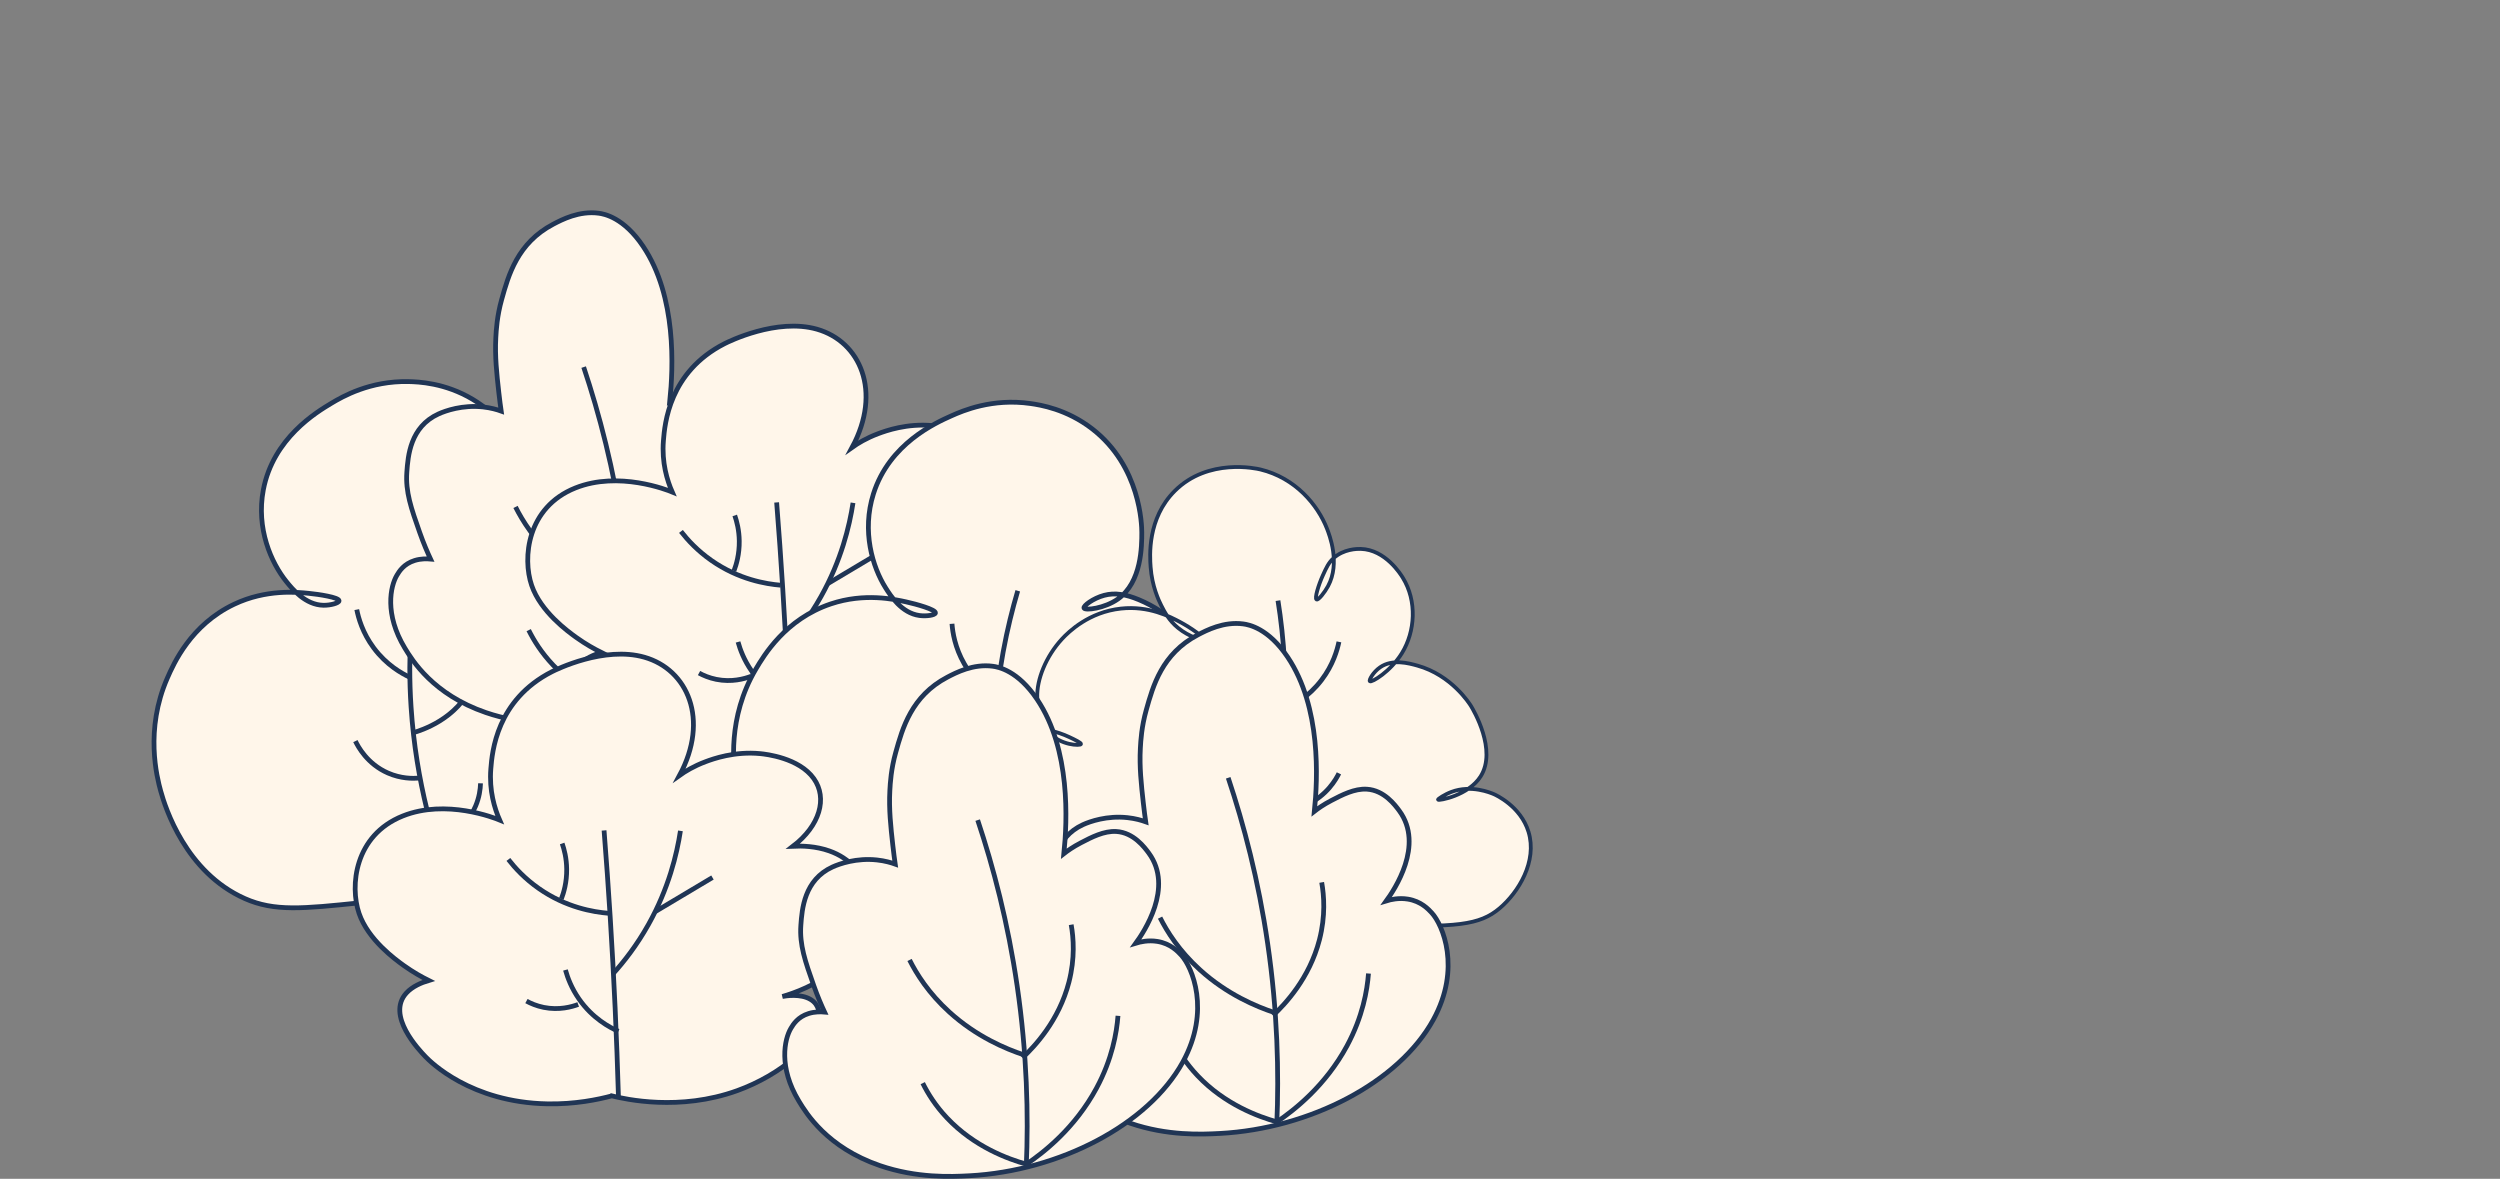 <?xml version="1.0" encoding="UTF-8"?>
<svg id="Layer_1" data-name="Layer 1" xmlns="http://www.w3.org/2000/svg" viewBox="0 0 2616.72 1233.82">
  <rect x="0" y="0" width="2616.72" height="1233.82" fill="#808080" stroke="none"/>
  <defs>
    <style>
      .cls-1 {
        fill: none;
      }

      .cls-1, .cls-2, .cls-3 {
        stroke: #203555;
        stroke-miterlimit: 10;
      }

      .cls-1, .cls-3 {
        stroke-width: 5px;
      }

      .cls-2 {
        stroke-width: 4px;
      }

      .cls-2, .cls-3 {
        fill: #fff6ea;
      }
    </style>
  </defs>
  <g>
    <path class="cls-3" d="M376.94,944.93c-59.86,6.2-89.78,9.3-120.64-4.39-61.94-27.46-83.33-95.25-88.11-112.63-3.9-14.18-16.82-64.08,7.04-118.35,6.58-14.97,24.42-55.54,69.82-77.09,33.62-15.95,65.81-12.66,78.03-11.45,10.46,1.03,31.84,4.23,31.8,7.84-.02,2.3-8.76,4.78-16.3,4.67-18.98-.3-32.61-17.11-38.64-24.55-16.2-19.99-31.97-55.85-24.32-96.26,10.23-54.09,55.79-81.38,71.3-90.68,11.2-6.71,40.15-23.54,80.69-22.63,10.18.23,38.07,1.2,67.16,18.58,55.24,33,63.68,94.61,64.5,101.45,1.69,14.07,6.21,51.73-16.47,72.22-12.8,11.56-32.69,16.25-34.17,13.66-1.19-2.09,8.22-11.32,19.46-15.78,10.94-4.34,22.45-3.7,36.42.22,34.27,9.62,58.03,31.88,62.97,36.61,24.06,23.01,66.89,63.99,71.49,130.22,1.02,14.65,4.49,64.74-28.76,104.83-21.85,26.34-49.53,36.28-74.31,45.17-31.96,11.47-44.85,8.67-100.02,16.34-69.57,9.67-67.24,16.66-118.96,22.02Z"/>
    <g>
      <path class="cls-1" d="M437.68,595.59c-6.53,38.53-11.16,87.74-7.42,144.49,5.21,79.14,24.72,143.35,42.28,187.79"/>
      <path class="cls-1" d="M373.44,638.07c1.71,8.67,5.97,24.25,17.69,40.03,13.38,18.01,29.51,26.9,37.71,30.73"/>
      <path class="cls-1" d="M500.14,687.85c-.17,7.97-1.51,17.74-5.73,28.01-15.18,36.96-54.7,48.97-61.66,50.96"/>
      <path class="cls-1" d="M371.99,775.69c2.61,5.46,12.26,23.86,34.06,33.41,13.6,5.96,25.98,5.87,32.54,5.32"/>
      <path class="cls-1" d="M502.97,819.88c-.21,6.36-1.34,14.78-5.17,23.8-10.75,25.31-34.34,35.63-40.72,38.18"/>
    </g>
  </g>
  <g>
    <path class="cls-3" d="M602.21,756.48c-19.18,1.03-54.9,2.64-93.6-10.62-55.46-19.01-77.23-54.92-84.86-67.51-21.47-35.43-15.18-64.8-8.28-76.31,2.3-3.83,7.12-11.88,18.63-15.41,6.48-1.99,12.72-1.82,16.56-1.47-3.06-6.57-7.25-16.15-11.38-27.88-8.91-25.31-14.94-42.44-13.45-63.1,1.21-16.81,3.42-47.34,33.11-60.9,7.39-3.37,25.14-9.65,46.57-7.34,8.29.89,14.81,2.82,19.08,4.35-.68-4.71-1.61-11.53-2.52-19.76-2.15-19.4-4.16-37.45-3.1-57.23.44-8.19,1.28-22.47,6.15-39.93,7.05-25.27,16.48-59.05,53.92-78.69,8.98-4.71,27.16-14.25,47.64-11.51,5.77.77,26.18,4.45,46.49,34.74,35.22,52.54,31.43,127.47,27.94,161.43,3.74-2.92,9.62-7.1,17.71-11.32,11.24-5.86,24.25-12.65,37.17-11.88,18.19,1.08,29.71,16.77,34.03,22.64,26.43,35.98-5.4,82.88-13.61,94.28,4.56-1.4,13-3.39,22.51-1.86,13.9,2.24,21.61,10.64,25.13,14.48,11.35,12.37,31.09,57.93,1.57,111.73-35.97,65.55-128.98,114-223.38,119.08Z"/>
    <g>
      <path class="cls-1" d="M610.91,384.23c16.35,48.91,31.64,107.13,41.32,173.55,10.34,71,11.89,135.12,9.52,189.45"/>
      <path class="cls-1" d="M708.77,493.69c2.45,13.76,4.13,35.02-2.37,60.15-10.44,40.38-35.96,67.36-48.63,79.19"/>
      <path class="cls-1" d="M539.59,530.6c7.22,14.39,19.86,34.77,41.72,54.59,28.46,25.81,59.2,38.55,77.86,44.75"/>
      <path class="cls-1" d="M553.38,659.56c5.31,10.75,13.28,23.61,25.43,36.44,28.66,30.28,64.07,43.03,83.08,48.37"/>
      <path class="cls-1" d="M757.75,589.08c-1.35,17.55-6,45.09-22.47,75.67-22.64,42.03-55.62,67.6-73.39,79.61"/>
    </g>
  </g>
  <g>
    <path class="cls-3" d="M820.98,803.72c-14.31,3.81-38.32,8.88-67.42,8.33-80.12-1.5-122.56-44.11-127.57-49.35-6.68-6.97-41.41-43.22-20.03-66.64,6.3-6.9,15.79-10.85,23.43-13.15-6.95-3.45-16.36-8.61-26.31-15.77-8.35-6.01-37.14-26.72-46.62-54.49-9.76-28.59-4.85-81.64,45.79-101.91,45.29-18.13,96.45,2.23,101.37,4.26-5.3-12.12-11.1-30.7-9.23-53.79,1.4-17.3,5.81-71.87,63.99-101.5,4.18-2.13,54.66-27.15,96.75-15.13,45.19,12.91,68.34,64.99,36.76,123.71,5.69-4.05,14.75-9.68,27.3-14.38,7.78-2.92,30.19-11.05,57.33-8.41,5.59.55,40.47,4.38,55.91,26.09,14.64,20.57,6.25,49.37-21.74,70.81,9.39-.44,23.72-.1,37.95,4.91,44.46,15.67,42.29,60.96,42,65.12-2.11,30.76-27.46,52.38-34.52,58.23-20.96,17.38-44.68,25.57-56.58,29.03,3.14-.58,19.06-3.31,29.66,3.17,9.53,5.83,9.01,15.59,8.77,20.26-1.35,25.69-40.38,58.72-85.67,75.11-60.22,21.78-117.27,8.97-131.31,5.47Z"/>
    <g>
      <path class="cls-1" d="M812.9,525.88c2.37,29.98,4.52,60.34,6.45,91.06,4,63.89,6.82,126.39,8.6,187.41"/>
      <path class="cls-1" d="M892.84,526.32c-3.74,24.53-12.3,60.23-33.53,98.1-12.16,21.71-25.55,38.87-37.4,51.91"/>
      <path class="cls-1" d="M926.37,575.15c-19.92,11.88-39.83,23.76-59.75,35.63"/>
      <path class="cls-1" d="M712.75,556.23c7.09,9.12,17.42,20.28,31.81,30.35,28.63,20.06,57.41,24.7,72.64,25.96"/>
      <path class="cls-1" d="M772.49,671.93c2.22,8.01,6.31,19.03,14.18,30.35,14.1,20.28,32.2,29.86,41.26,33.87"/>
      <path class="cls-1" d="M731.66,704.48c4.49,2.45,10.57,5.09,18.05,6.6,16.13,3.26,29.49-.61,36.11-3.08"/>
      <path class="cls-1" d="M769.05,539.51c2.14,6.12,4.59,15.38,4.73,26.83.17,13.77-3.08,24.68-5.59,31.23"/>
    </g>
  </g>
  <g>
    <path class="cls-3" d="M963.4,958c-60.17-.97-90.25-1.46-119.26-18.71-58.23-34.64-71.4-104.49-74.08-122.31-2.18-14.54-9.07-65.62,21.08-116.67,8.32-14.08,30.86-52.24,78.5-68.23,35.28-11.84,66.85-4.73,78.84-2.09,10.27,2.27,31.11,7.99,30.64,11.57-.3,2.28-9.27,3.71-16.74,2.69-18.81-2.55-30.34-20.87-35.44-28.98-13.71-21.78-25.1-59.25-12.7-98.47,16.6-52.48,65.08-74.17,81.59-81.55,11.91-5.33,42.66-18.6,82.81-12.87,10.08,1.44,37.66,5.72,64.48,26.44,50.92,39.34,51.97,101.52,51.97,108.4,0,14.17.01,52.1-24.95,69.74-14.08,9.95-34.39,12.24-35.55,9.49-.94-2.22,9.5-10.26,21.2-13.35,11.38-3.01,22.73-1,36.14,4.56,32.88,13.63,53.83,38.56,58.17,43.84,21.15,25.71,58.8,71.5,55.48,137.8-.73,14.66-3.25,64.82-41.03,100.66-24.83,23.55-53.5,30.12-79.16,36-33.1,7.58-45.56,3.27-101.25,4.32-70.22,1.33-68.74,8.54-120.73,7.7Z"/>
    <g>
      <path class="cls-1" d="M1065.28,618.37c-11.07,37.48-21.52,85.79-24.57,142.58-4.25,79.2,7.49,145.27,19.63,191.49"/>
      <path class="cls-1" d="M996.44,652.91c.66,8.81,3.04,24.79,12.8,41.85,11.14,19.47,26.1,30.22,33.78,35"/>
      <path class="cls-1" d="M1116.31,717.41c-1.12,7.89-3.61,17.43-9.02,27.13-19.47,34.89-60.14,42.11-67.29,43.26"/>
      <path class="cls-1" d="M978.62,789.38c1.95,5.73,9.33,25.15,29.84,37.23,12.8,7.54,25.1,8.92,31.68,9.16"/>
      <path class="cls-1" d="M1103.41,848.83c-.96,6.29-3.09,14.51-7.97,23.01-13.68,23.85-38.33,31.29-44.97,33.07"/>
    </g>
  </g>
  <g>
    <path class="cls-2" d="M1300.29,960.62c-32.4,7.14-73.22,12.92-120.34,12.16-27.69-.45-52.79-3.08-74.79-6.67-6.39,1.63-40.23,9.55-73.26-10.69-34.3-21.02-41.99-56.53-43.49-65.09-9.54-54.37,29.84-94.62,33.57-98.3,6.48-6.41,30.04-29.7,60.12-29.48,9.52.07,23.58,2.53,37.3,9.03,5.27,2.5,12.5,5.93,12.07,7.22-.68,2.04-21.38,1.29-33.1-11.72-4.01-4.45-5.9-9.17-7.84-13.98,0,0-4.38-10.89-4.83-23.36-.65-18.32,8.94-42.59,25.88-60.95,7.08-7.67,28.23-28.17,61.65-31.8,29.4-3.19,51.44,8.49,61.74,13.95,12.08,6.4,25.7,16.38,24.77,18.12-.86,1.61-14.99-2.34-26.56-11.75-9.61-7.81-14.26-16.78-17.84-23.86-2.47-4.89-9.55-19.87-11-39.97-.81-11.22-3.66-50.76,25.27-79.62,34.95-34.86,85.53-23.47,89.6-22.49,36.77,8.92,60,37.14,69.66,61.79,2.65,6.76,14.17,36.16,1.23,60.25-3.61,6.71-10.17,14.99-12.08,14.06-2.25-1.09,1.94-15.03,6.68-25.44,3.64-8.01,5.9-12.97,10.9-17.6,10.68-9.88,24.96-10,28.72-9.89,25.85.75,41.83,26.68,44,30.2,15.03,24.38,12.97,56.26-.93,78.86-11.82,19.22-31.83,31.14-33.6,29.43-1.14-1.09,3.44-9.52,10.73-14.58,12.98-9.02,30.11-4.25,39.1-1.75,35.72,9.95,54.56,39.84,56.08,42.33,2.48,4.07,27.44,46.12,10.07,73.6-12.75,20.17-44.01,25.67-44.62,24.41-.32-.66,6.78-5.42,14.1-8.18,20.29-7.63,40.63.75,44.47,2.42,1.85.8,27.95,12.62,36.14,39.36,9.47,30.9-10.57,63.44-30.18,80.02-21,17.75-45.18,20.31-131.75,17.4-37.31-1.25-83.87-3.44-137.65-7.46Z"/>
    <g>
      <path class="cls-1" d="M1337.65,628.66c6.12,38.6,10.23,87.85,5.9,144.56-6.04,79.08-26.23,143.08-44.25,187.34"/>
      <path class="cls-1" d="M1401.44,671.82c-1.8,8.65-6.22,24.19-18.11,39.84-13.57,17.87-29.79,26.59-38.03,30.33"/>
      <path class="cls-1" d="M1274.22,720.26c.09,7.97,1.32,17.75,5.43,28.07,14.78,37.12,54.18,49.54,61.12,51.61"/>
      <path class="cls-1" d="M1401.44,809.45c-2.67,5.43-12.51,23.73-34.41,33.05-13.67,5.82-26.04,5.59-32.6,4.98"/>
      <path class="cls-1" d="M1270.01,852.25c.14,6.36,1.19,14.79,4.92,23.85,10.48,25.42,33.96,35.99,40.31,38.61"/>
    </g>
  </g>
  <g>
    <path class="cls-3" d="M1276.83,1186.36c-19.18,1.03-54.9,2.64-93.6-10.62-55.46-19.01-77.23-54.92-84.86-67.51-21.47-35.43-15.18-64.8-8.28-76.31,2.3-3.83,7.12-11.88,18.63-15.41,6.48-1.99,12.72-1.82,16.56-1.47-3.06-6.57-7.25-16.15-11.38-27.88-8.91-25.31-14.94-42.44-13.45-63.1,1.21-16.81,3.42-47.34,33.11-60.9,7.39-3.37,25.14-9.65,46.57-7.34,8.29.89,14.81,2.82,19.08,4.35-.68-4.71-1.61-11.53-2.52-19.76-2.15-19.4-4.16-37.45-3.1-57.23.44-8.19,1.28-22.47,6.15-39.93,7.05-25.27,16.48-59.05,53.92-78.69,8.98-4.71,27.16-14.25,47.64-11.51,5.77.77,26.18,4.45,46.49,34.74,35.22,52.54,31.43,127.47,27.94,161.43,3.74-2.92,9.62-7.1,17.71-11.32,11.24-5.86,24.25-12.65,37.17-11.88,18.19,1.08,29.71,16.77,34.03,22.64,26.43,35.98-5.4,82.88-13.61,94.28,4.56-1.4,13-3.39,22.51-1.86,13.9,2.24,21.61,10.64,25.13,14.48,11.35,12.37,31.09,57.93,1.57,111.73-35.97,65.55-128.98,114-223.38,119.08Z"/>
    <g>
      <path class="cls-1" d="M1285.54,814.11c16.35,48.91,31.64,107.13,41.32,173.55,10.34,71,11.89,135.12,9.52,189.45"/>
      <path class="cls-1" d="M1383.4,923.57c2.45,13.76,4.13,35.02-2.37,60.15-10.44,40.38-35.96,67.36-48.63,79.19"/>
      <path class="cls-1" d="M1214.22,960.48c7.22,14.39,19.86,34.77,41.72,54.59,28.46,25.81,59.2,38.55,77.86,44.75"/>
      <path class="cls-1" d="M1228.01,1089.44c5.31,10.75,13.28,23.61,25.43,36.44,28.66,30.28,64.07,43.03,83.08,48.37"/>
      <path class="cls-1" d="M1432.38,1018.96c-1.35,17.55-6,45.09-22.47,75.67-22.64,42.03-55.62,67.6-73.39,79.61"/>
    </g>
  </g>
  <g>
    <path class="cls-3" d="M640.34,1147.05c-14.31,3.81-38.32,8.88-67.42,8.33-80.12-1.5-122.56-44.11-127.57-49.35-6.68-6.97-41.41-43.22-20.03-66.64,6.3-6.9,15.79-10.85,23.43-13.15-6.95-3.45-16.36-8.61-26.31-15.77-8.35-6.01-37.14-26.72-46.62-54.49-9.76-28.59-4.85-81.64,45.79-101.91,45.29-18.13,96.45,2.23,101.37,4.26-5.3-12.12-11.1-30.7-9.23-53.79,1.4-17.3,5.81-71.87,63.99-101.5,4.18-2.13,54.66-27.15,96.75-15.13,45.19,12.91,68.34,64.99,36.76,123.71,5.69-4.05,14.75-9.68,27.3-14.38,7.78-2.92,30.19-11.05,57.33-8.41,5.59.55,40.47,4.38,55.91,26.09,14.64,20.57,6.25,49.37-21.74,70.81,9.39-.44,23.72-.1,37.95,4.91,44.46,15.67,42.29,60.96,42,65.12-2.11,30.76-27.46,52.38-34.52,58.23-20.96,17.38-44.68,25.57-56.58,29.03,3.14-.58,19.06-3.31,29.66,3.17,9.53,5.83,9.01,15.59,8.77,20.26-1.35,25.69-40.38,58.72-85.67,75.11-60.22,21.78-117.27,8.97-131.31,5.47Z"/>
    <g>
      <path class="cls-1" d="M632.26,869.21c2.37,29.98,4.52,60.34,6.45,91.06,4,63.89,6.82,126.39,8.6,187.41"/>
      <path class="cls-1" d="M712.2,869.65c-3.74,24.53-12.3,60.23-33.53,98.1-12.16,21.71-25.55,38.87-37.4,51.91"/>
      <path class="cls-1" d="M745.73,918.48c-19.92,11.88-39.83,23.76-59.75,35.63"/>
      <path class="cls-1" d="M532.11,899.57c7.09,9.12,17.42,20.28,31.81,30.35,28.63,20.06,57.41,24.7,72.64,25.96"/>
      <path class="cls-1" d="M591.85,1015.26c2.22,8.01,6.31,19.03,14.18,30.35,14.1,20.28,32.2,29.86,41.26,33.87"/>
      <path class="cls-1" d="M551.02,1047.82c4.49,2.45,10.57,5.09,18.05,6.6,16.13,3.26,29.49-.61,36.11-3.08"/>
      <path class="cls-1" d="M588.41,882.85c2.14,6.12,4.59,15.38,4.73,26.83.17,13.77-3.08,24.68-5.59,31.23"/>
    </g>
  </g>
  <g>
    <path class="cls-3" d="M1014.63,1230.65c-19.18,1.03-54.9,2.64-93.6-10.62-55.46-19.01-77.23-54.92-84.86-67.51-21.47-35.43-15.18-64.8-8.28-76.31,2.3-3.83,7.12-11.88,18.63-15.41,6.48-1.99,12.72-1.82,16.56-1.47-3.06-6.57-7.25-16.15-11.38-27.88-8.91-25.31-14.94-42.44-13.45-63.1,1.21-16.81,3.42-47.34,33.11-60.9,7.39-3.37,25.14-9.65,46.57-7.34,8.29.89,14.81,2.82,19.08,4.35-.68-4.71-1.61-11.53-2.52-19.76-2.15-19.4-4.16-37.45-3.1-57.23.44-8.19,1.28-22.47,6.15-39.93,7.05-25.27,16.48-59.05,53.92-78.69,8.98-4.71,27.16-14.25,47.64-11.51,5.77.77,26.18,4.45,46.49,34.74,35.22,52.54,31.43,127.47,27.94,161.43,3.74-2.92,9.62-7.1,17.71-11.32,11.24-5.86,24.25-12.65,37.17-11.88,18.19,1.08,29.71,16.77,34.03,22.64,26.43,35.98-5.4,82.88-13.61,94.28,4.56-1.4,13-3.39,22.51-1.86,13.9,2.24,21.61,10.64,25.13,14.48,11.35,12.37,31.09,57.93,1.57,111.73-35.97,65.55-128.98,114-223.38,119.08Z"/>
    <g>
      <path class="cls-1" d="M1023.33,858.4c16.35,48.91,31.64,107.13,41.32,173.55,10.34,71,11.89,135.12,9.52,189.45"/>
      <path class="cls-1" d="M1121.2,967.86c2.45,13.76,4.13,35.02-2.37,60.15-10.44,40.38-35.96,67.36-48.63,79.19"/>
      <path class="cls-1" d="M952.02,1004.77c7.22,14.39,19.86,34.77,41.72,54.59,28.46,25.81,59.2,38.55,77.86,44.75"/>
      <path class="cls-1" d="M965.81,1133.73c5.31,10.75,13.28,23.61,25.43,36.44,28.66,30.28,64.07,43.03,83.08,48.37"/>
      <path class="cls-1" d="M1170.18,1063.25c-1.35,17.55-6,45.09-22.47,75.67-22.64,42.03-55.62,67.6-73.39,79.61"/>
    </g>
  </g>
</svg>